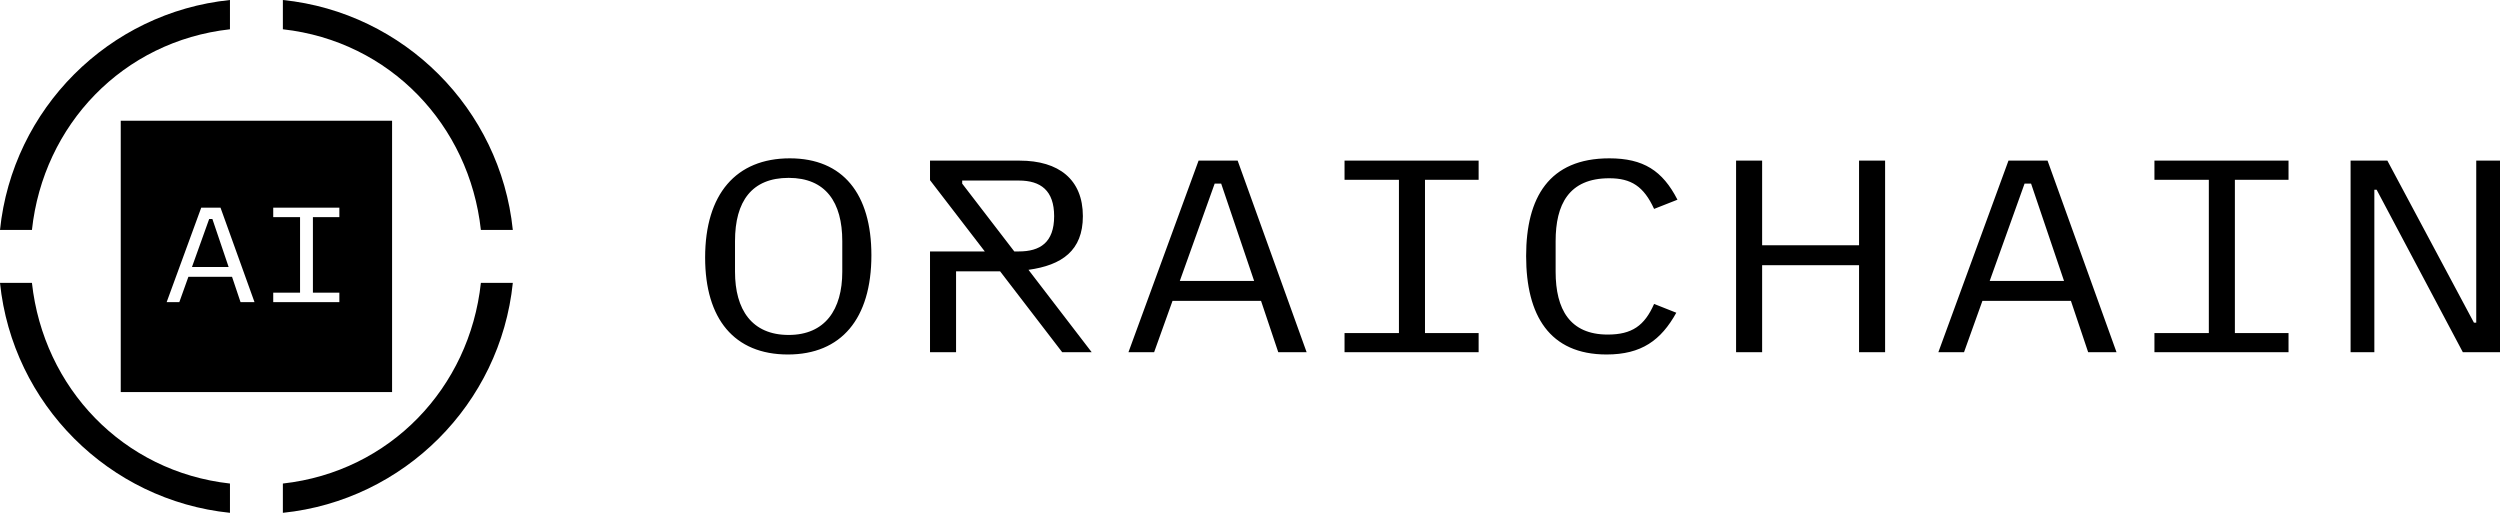 <svg width="195" height="40" viewBox="0 0 195 40" fill="none" xmlns="http://www.w3.org/2000/svg">
<g clip-path="url(#clip0_692_1764)">
<path d="M16.566 17.082L17.833 20.826H14.974L16.315 17.082H16.566ZM23.404 22.83H21.312V23.567H26.47V22.83H24.407V16.934H26.47V16.198H21.312V16.934H23.404V22.83ZM13.987 23.567L14.694 21.592H18.099L18.762 23.567H19.852L17.2 16.198H15.696L12.999 23.567H13.987ZM30.582 30.582H9.418V9.418H30.582V30.582Z" fill="black"/>
<path d="M22.064 40C31.511 39.027 39.027 31.511 40 22.064H37.509C36.625 30.258 30.42 36.787 22.064 37.716V40Z" fill="black"/>
<path d="M0 22.064C0.973 31.511 8.489 39.027 17.937 40V37.716C9.58 36.787 3.39 30.243 2.491 22.064H0Z" fill="black"/>
<path d="M40 17.937C39.027 8.489 31.511 0.973 22.064 0V2.284C30.42 3.213 36.61 9.757 37.509 17.937H40Z" fill="black"/>
<path d="M17.937 0C8.489 0.973 0.973 8.489 0 17.937H2.491C3.375 9.742 9.58 3.213 17.937 2.284V0Z" fill="black"/>
</g>
<g clip-path="url(#clip1_692_1764)">
<path d="M157.916 14.322H158.424L160.994 21.913H155.196L157.916 14.322ZM94.744 14.322H95.252L97.822 21.913H92.025L94.744 14.322ZM75.051 14.083H79.474C81.177 14.083 82.223 14.86 82.223 16.862C82.223 18.924 81.117 19.612 79.474 19.612H79.115L75.051 14.322V14.083ZM65.698 21.195C65.698 24.154 64.353 26.126 61.514 26.126C58.646 26.126 57.331 24.154 57.331 21.195V18.805C57.331 15.697 58.646 13.874 61.514 13.874C64.413 13.874 65.698 15.787 65.698 18.805V21.195ZM193.147 25.17H192.968L186.215 12.529H183.346V27.471H185.199V14.8H185.378L192.101 27.471H195V12.529H193.147V25.17ZM172.289 14.024V25.977H168.046V27.471H178.505V25.977H174.321V14.024H178.505V12.529H168.046V14.024H172.289ZM151.192 27.471H153.194L154.629 23.466H161.531L162.876 27.471H165.088L159.709 12.529H156.661L151.192 27.471ZM137.446 19.133V12.529H135.414V27.471H137.446V20.687H145.006V27.471H147.038V12.529H145.006V19.133H137.446ZM109.117 14.024V25.977H104.874V27.471H115.333V25.977H111.149V14.024H115.333V12.529H104.874V14.024H109.117ZM88.02 27.471H90.022L91.457 23.466H98.36L99.704 27.471H101.916L96.537 12.529H93.489L88.02 27.471ZM84.464 16.862C84.464 13.994 82.582 12.529 79.534 12.529H72.541V14.053L76.814 19.612H72.541V27.471H74.573V21.166H78.01L82.851 27.471H85.151L80.221 21.046C82.821 20.687 84.464 19.552 84.464 16.862ZM125.523 13.904C127.226 13.904 128.212 14.531 129.019 16.295L130.842 15.577C129.677 13.306 128.182 12.35 125.523 12.35C120.831 12.35 119.038 15.398 119.038 19.97C119.038 24.602 120.861 27.65 125.314 27.65C128.033 27.65 129.557 26.544 130.752 24.393L129.019 23.706C128.272 25.409 127.286 26.096 125.403 26.096C122.445 26.096 121.339 24.124 121.339 21.195V18.805C121.339 15.966 122.355 13.904 125.523 13.904ZM61.604 12.35C57.42 12.35 55 15.129 55 20.09C55 24.871 57.271 27.65 61.455 27.65C65.608 27.65 67.969 24.871 67.969 19.91C67.969 15.129 65.758 12.35 61.604 12.35Z" fill="black"/>
</g>
<defs>
<clipPath id="clip0_692_1764">
<rect width="40" height="40" fill="white"/>
</clipPath>
<clipPath id="clip1_692_1764">
<rect width="140" height="15.3" fill="white" transform="translate(55 12.35)"/>
</clipPath>
</defs>
</svg>
